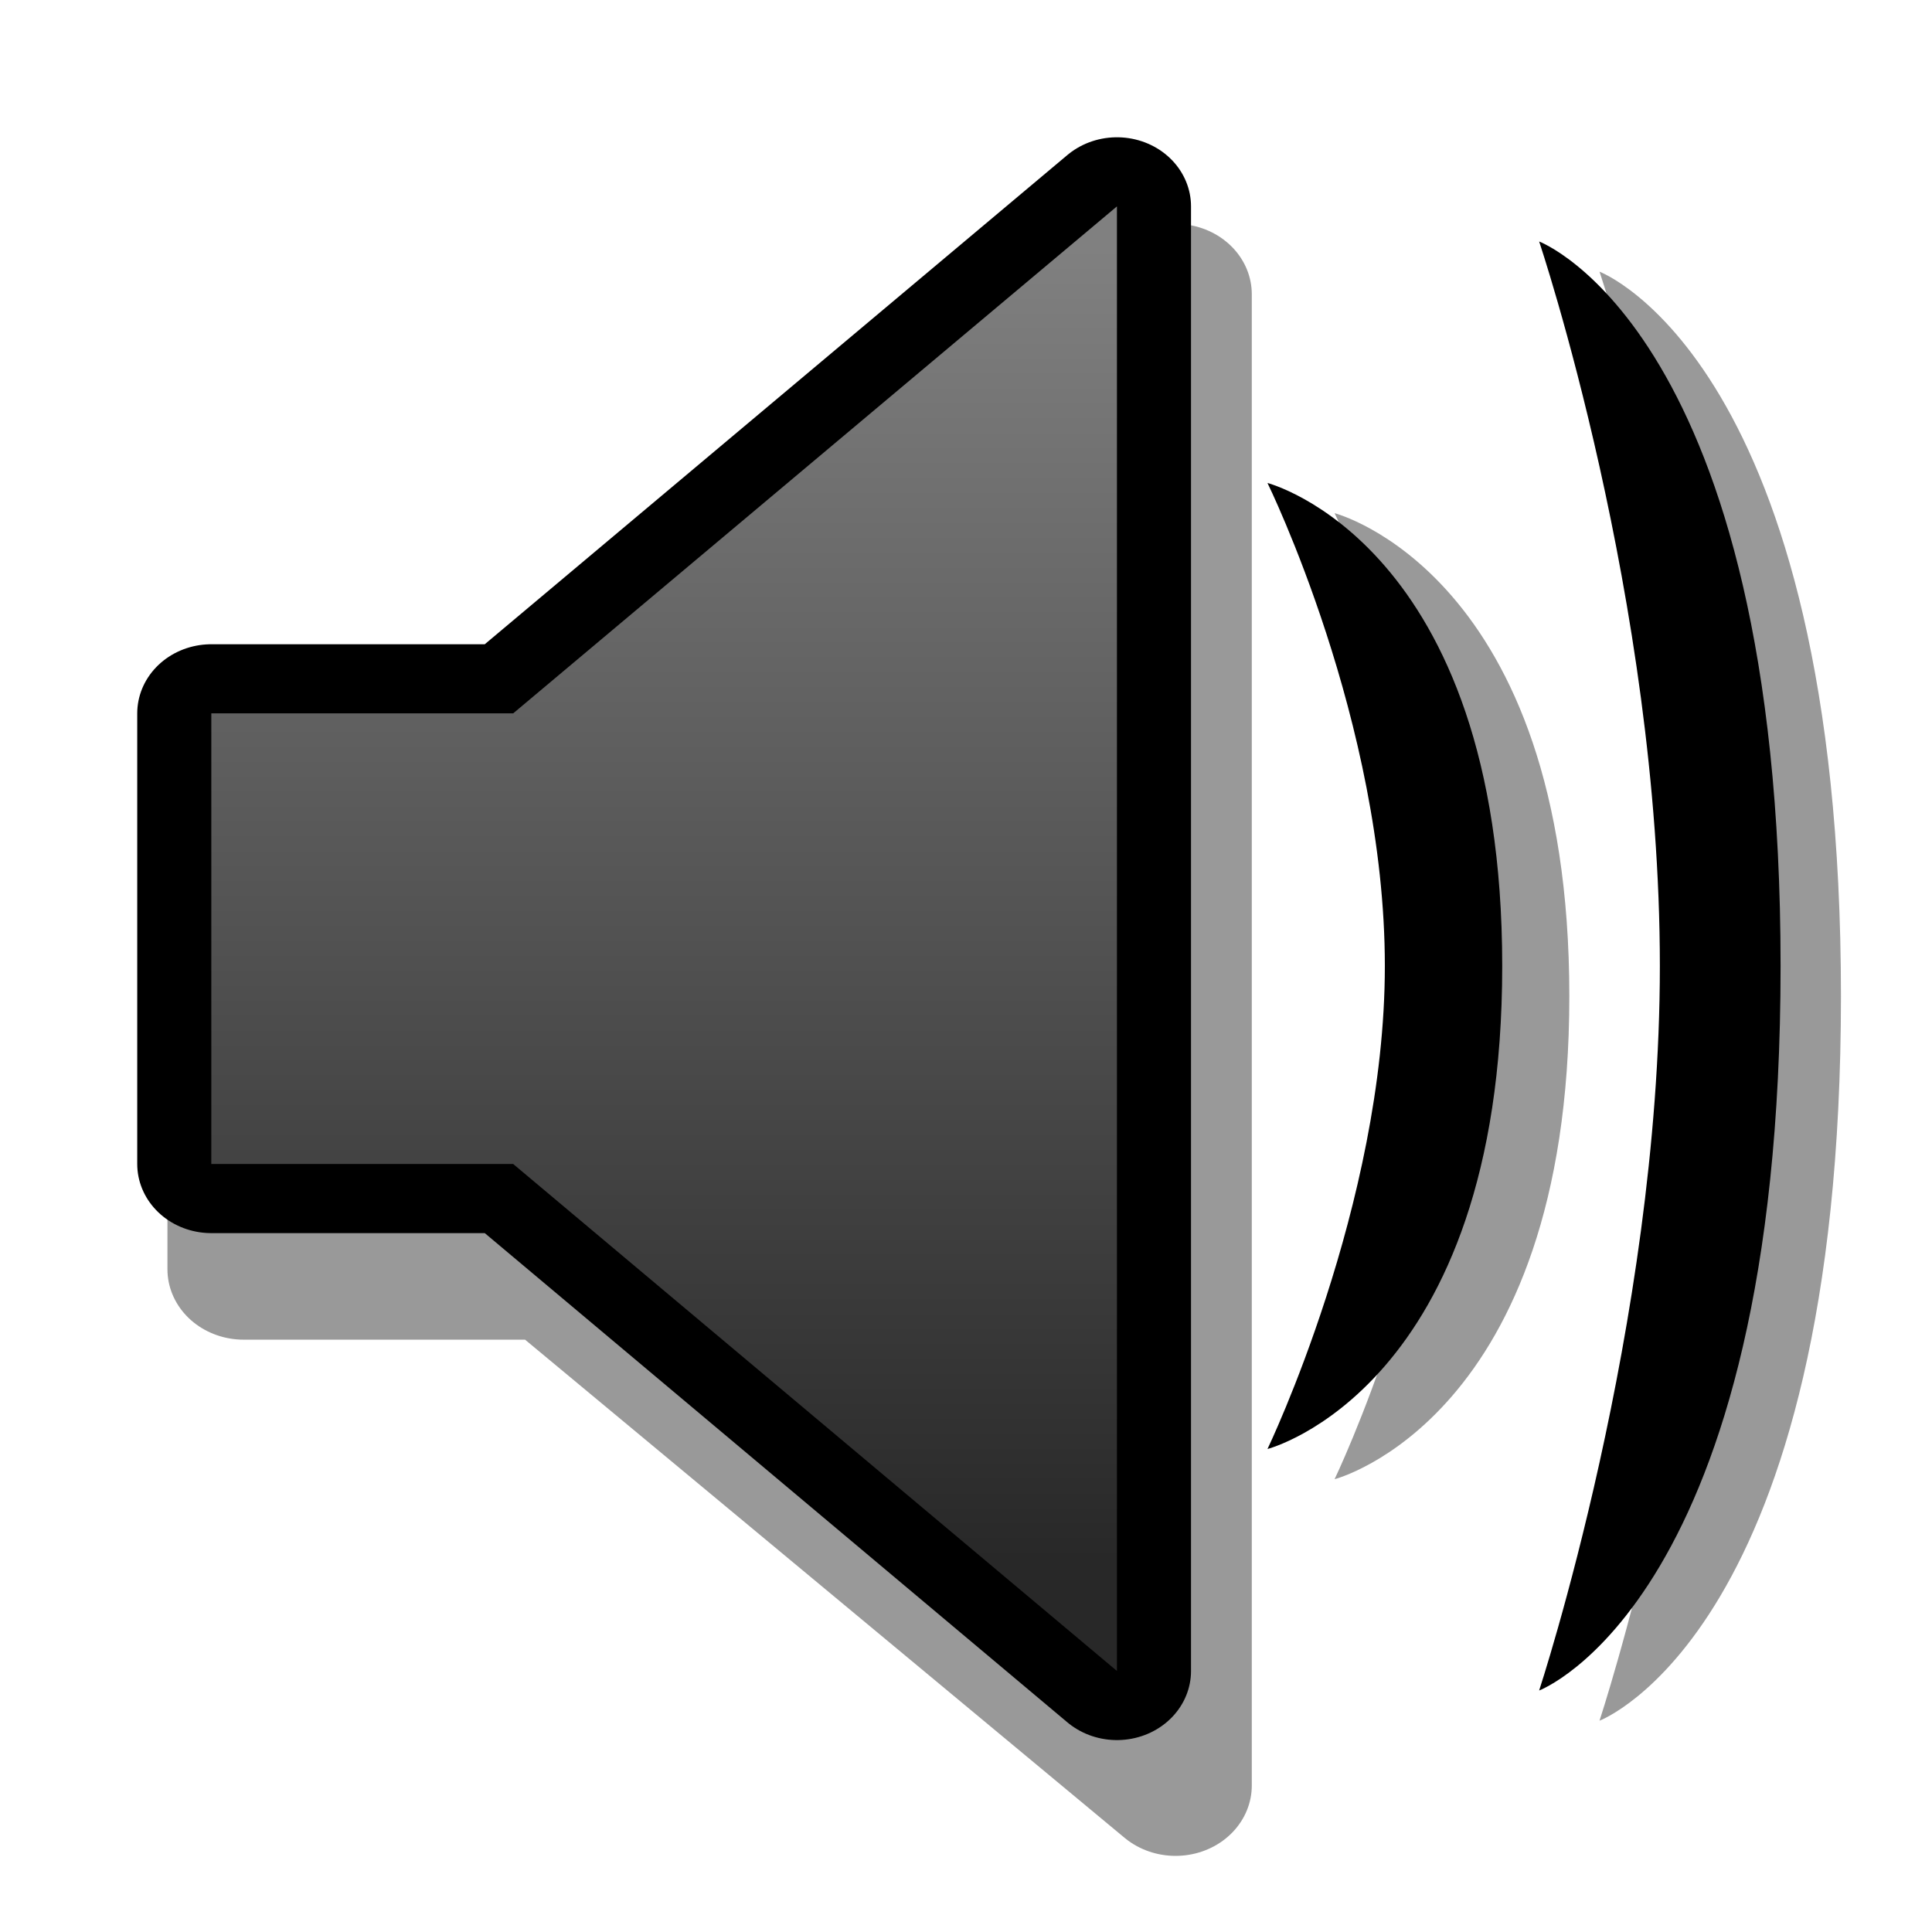 <?xml version="1.0" encoding="UTF-8" standalone="yes"?>
<svg version="1.1" width="64" height="64" color-interpolation="linearRGB"
     xmlns:svg="http://www.w3.org/2000/svg" xmlns="http://www.w3.org/2000/svg">
 <g>
  <path style="fill:none; stroke:#000000; stroke-opacity:0.4; stroke-width:4.908; stroke-linecap:round; stroke-linejoin:round"
        d="M6 24H16L36 6V58L16 40H6V24z"
        transform="matrix(1.029,0,0,0.95,1.898,4.047)"
  />
  <path style="fill:none; stroke:#000000; stroke-width:4.908; stroke-linecap:round; stroke-linejoin:round"
        d="M6 24H16L36 6V58L16 40H6V24z"
        transform="matrix(1,0,0,0.933,1,1.239)"
  />
  <linearGradient id="gradient0" gradientUnits="userSpaceOnUse" x1="162.06" y1="7.43" x2="162.06" y2="54.08">
   <stop offset="0" stop-color="#808080"/>
   <stop offset="1" stop-color="#282828"/>
  </linearGradient>
  <path style="fill:url(#gradient0)"
        d="M6 24H16L36 6V58L16 40H6V24z"
        transform="matrix(1,0,0,0.933,1,1.239)"
  />
  <path style="fill:#000000; fill-opacity:0.4"
        d="M43 16C43 16 49 18 49 32C49 46 43 48 43 48C43 48 46 39.91 46 32C46 23.92 43 16 43 16z"
        transform="matrix(1.296,0,0,1,-11.518,1)"
  />
  <path style="fill:#000000"
        d="M43 16C43 16 49 18 49 32C49 46 43 48 43 48C43 48 46 39.91 46 32C46 23.92 43 16 43 16z"
        transform="matrix(1.296,0,0,1,-13.741,-0)"
  />
  <path style="fill:#000000; fill-opacity:0.4"
        d="M43 16C43 16 49 18 49 32C49 46 43 48 43 48C43 48 46 39.91 46 32C46 23.92 43 16 43 16z"
        transform="matrix(1.333,0,0,1.5,-4.333,-15)"
  />
  <path style="fill:#000000"
        d="M43 16C43 16 49 18 49 32C49 46 43 48 43 48C43 48 46 39.91 46 32C46 23.92 43 16 43 16z"
        transform="matrix(1.333,0,0,1.5,-6.333,-16)"
  />
 </g>
</svg>
